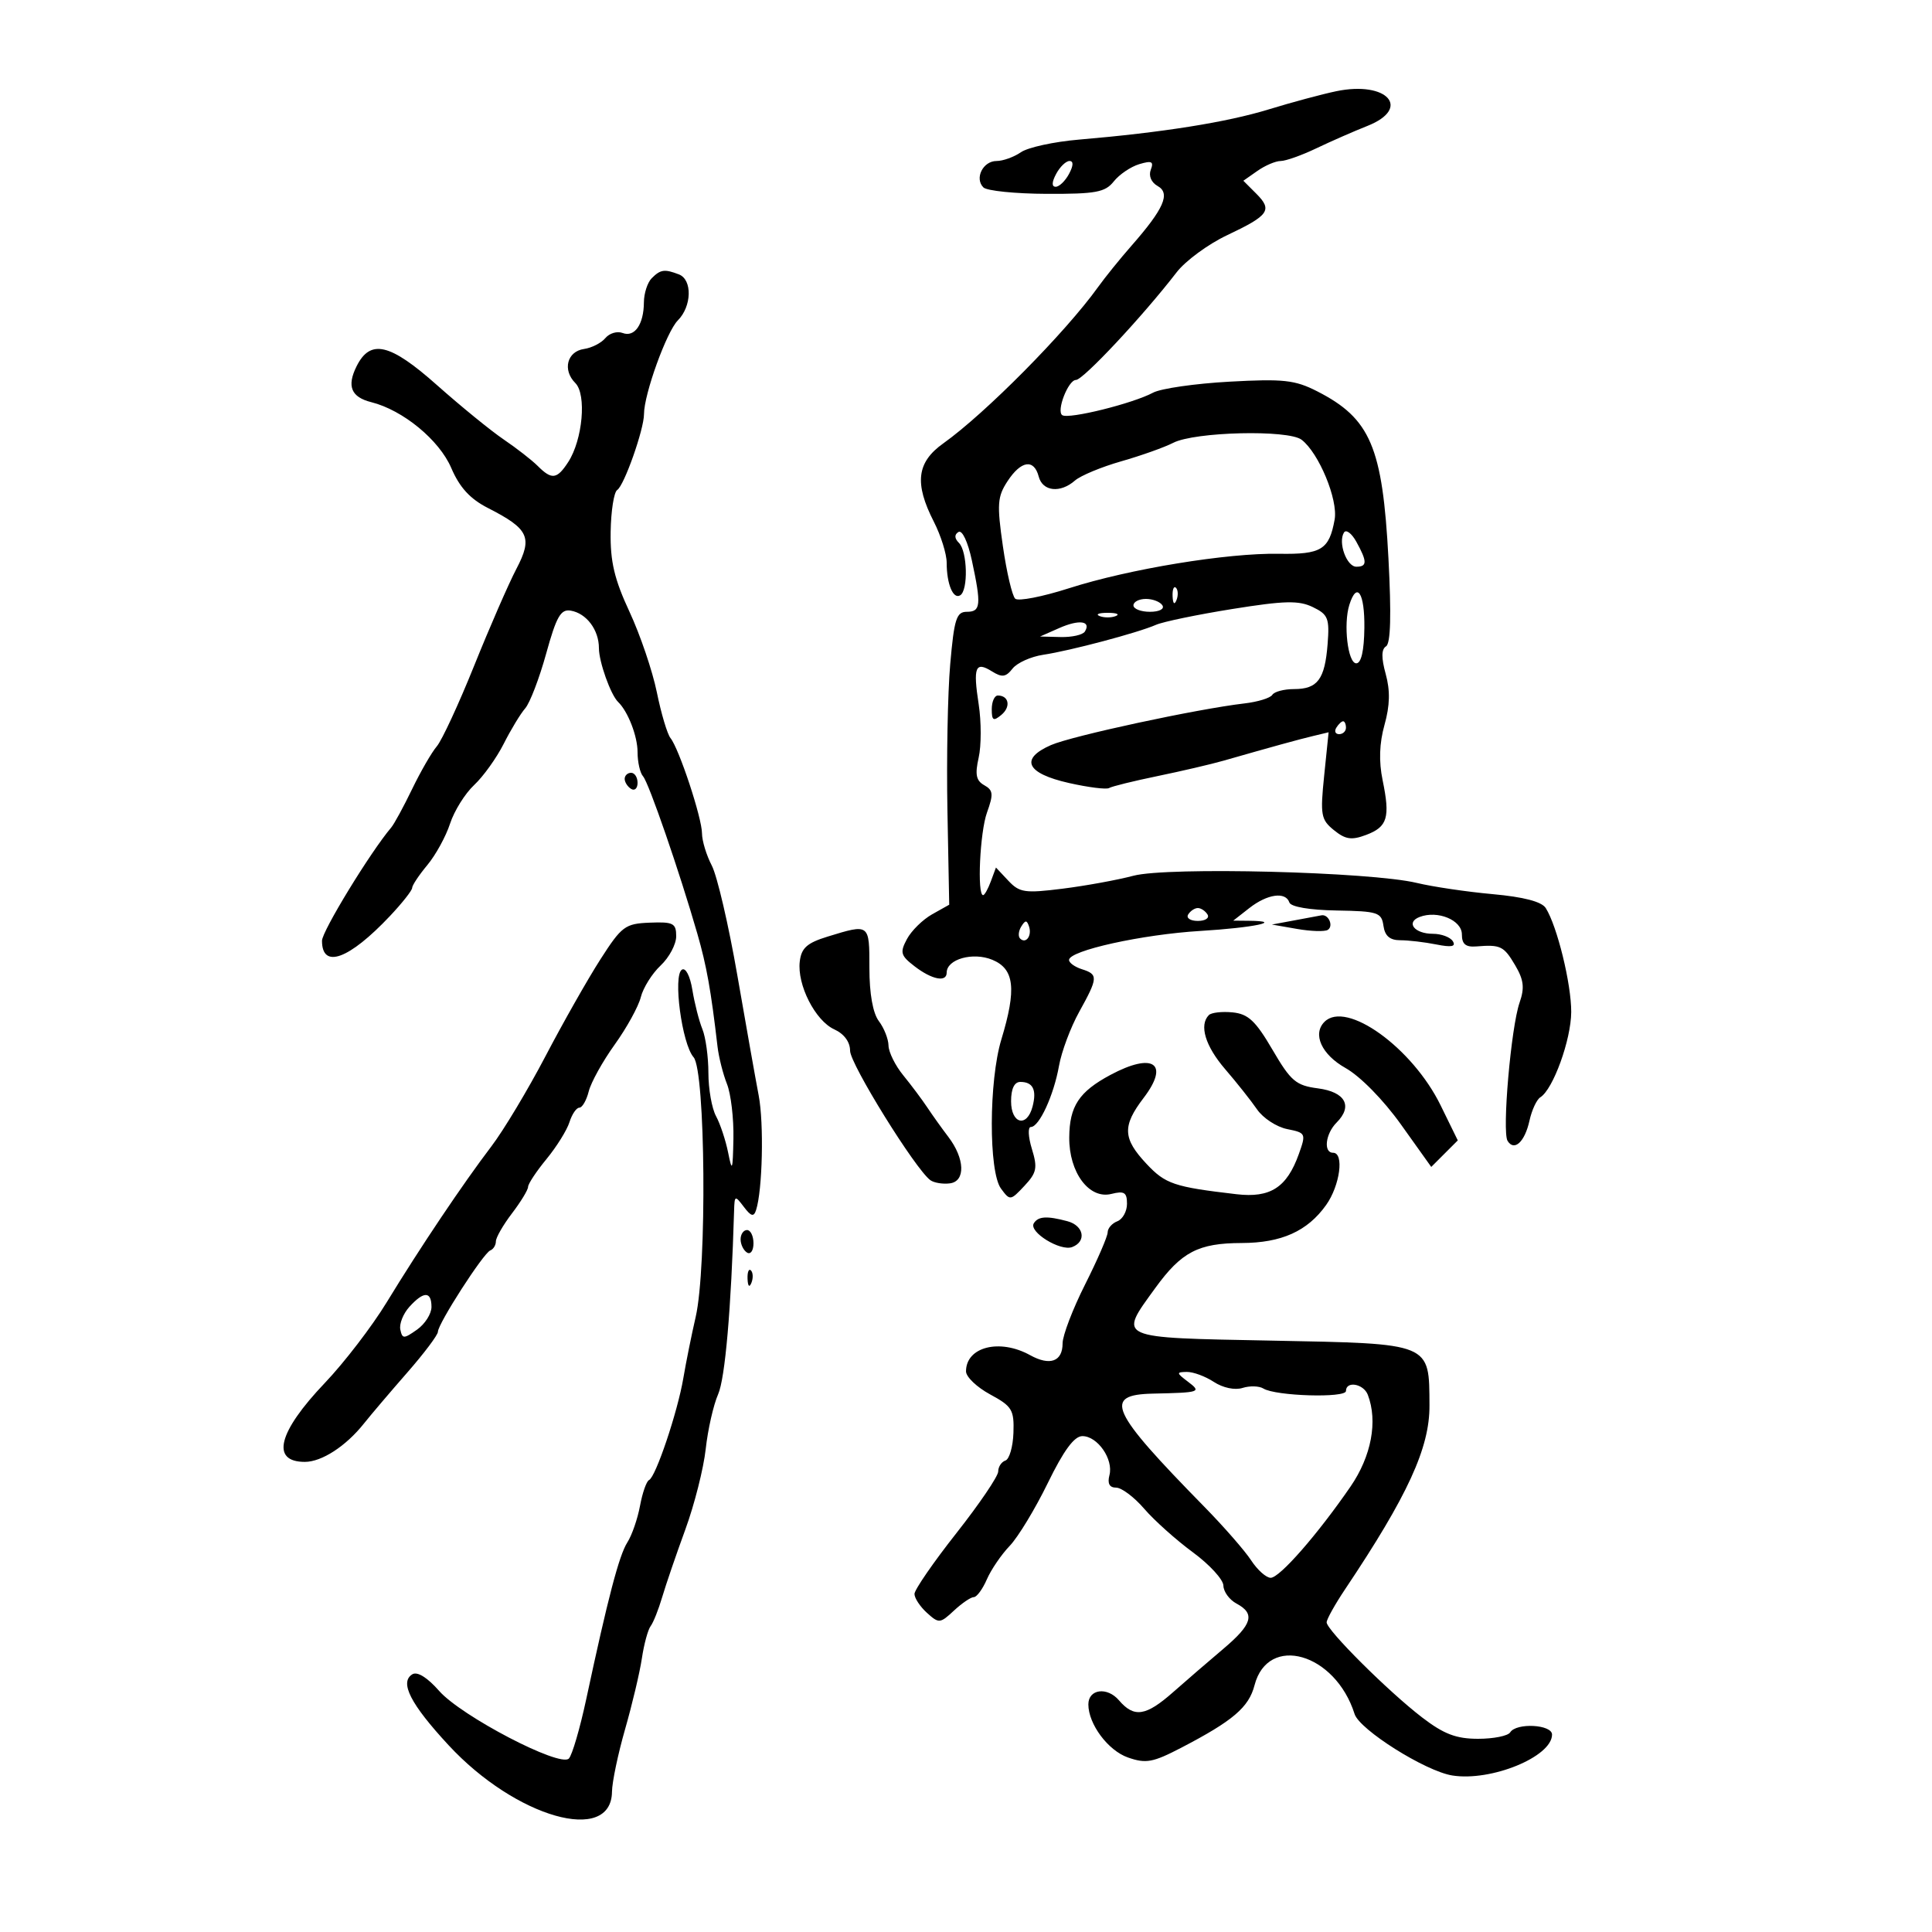 <svg xmlns="http://www.w3.org/2000/svg" width="300" height="300" viewBox="0 0 300 300" version="1.1">
	<path d="M 207.500 14.163 C 205.300 14.620, 200.575 15.891, 197 16.988 C 190.471 18.991, 180.511 20.575, 167.500 21.682 C 163.650 22.009, 159.612 22.890, 158.527 23.639 C 157.443 24.387, 155.741 25, 154.746 25 C 152.638 25, 151.294 27.694, 152.701 29.101 C 153.232 29.632, 157.655 30.082, 162.529 30.100 C 170.159 30.128, 171.608 29.860, 172.946 28.173 C 173.801 27.095, 175.581 25.888, 176.901 25.491 C 178.842 24.908, 179.186 25.074, 178.693 26.358 C 178.331 27.300, 178.765 28.329, 179.758 28.885 C 181.783 30.018, 180.733 32.417, 175.702 38.149 C 173.941 40.155, 171.600 43.051, 170.500 44.584 C 165.441 51.635, 152.985 64.215, 146.479 68.844 C 142.350 71.782, 141.954 75.030, 145 81 C 146.100 83.156, 147 86.026, 147 87.378 C 147 90.689, 148.009 93.113, 149.105 92.435 C 150.364 91.657, 150.222 85.622, 148.913 84.313 C 148.199 83.599, 148.170 83.013, 148.829 82.606 C 149.406 82.249, 150.291 84.130, 150.916 87.042 C 152.398 93.954, 152.294 95, 150.129 95 C 148.513 95, 148.162 96.107, 147.549 103.134 C 147.158 107.607, 146.964 117.841, 147.117 125.875 L 147.394 140.483 144.743 141.971 C 143.285 142.789, 141.525 144.518, 140.832 145.813 C 139.711 147.908, 139.844 148.378, 142.036 150.062 C 144.713 152.119, 147 152.568, 147 151.035 C 147 148.937, 151.076 147.789, 154.091 149.038 C 157.521 150.459, 157.872 153.556, 155.489 161.409 C 153.540 167.834, 153.504 181.944, 155.430 184.559 C 156.832 186.462, 156.903 186.454, 159.066 184.146 C 160.985 182.098, 161.136 181.350, 160.229 178.396 C 159.656 176.528, 159.584 175, 160.068 175 C 161.365 175, 163.630 170.080, 164.442 165.500 C 164.832 163.300, 166.242 159.531, 167.575 157.124 C 170.514 151.820, 170.547 151.308, 168 150.500 C 166.900 150.151, 166 149.505, 166 149.064 C 166 147.607, 177.359 145.097, 186.406 144.555 C 194.618 144.063, 199.541 143.030, 193.917 142.978 L 191.500 142.956 194 141 C 196.795 138.814, 199.639 138.416, 200.211 140.132 C 200.438 140.815, 203.352 141.311, 207.544 141.382 C 213.955 141.491, 214.525 141.676, 214.820 143.750 C 215.045 145.340, 215.815 146, 217.445 146 C 218.713 146, 221.226 146.295, 223.030 146.656 C 225.387 147.127, 226.110 146.987, 225.596 146.156 C 225.203 145.520, 223.810 145, 222.500 145 C 219.638 145, 218.242 143.228, 220.439 142.385 C 223.228 141.315, 227 142.870, 227 145.091 C 227 146.606, 227.588 147.095, 229.250 146.961 C 233.015 146.656, 233.507 146.895, 235.273 149.884 C 236.612 152.151, 236.759 153.393, 235.960 155.685 C 234.629 159.504, 233.219 175.736, 234.095 177.154 C 235.134 178.835, 236.771 177.320, 237.500 174 C 237.860 172.363, 238.616 170.737, 239.181 170.388 C 241.163 169.163, 243.956 161.457, 243.978 157.154 C 244 152.798, 241.799 143.812, 240.022 141.001 C 239.396 140.011, 236.601 139.279, 231.787 138.843 C 227.779 138.481, 222.475 137.696, 220 137.100 C 212.845 135.375, 181.308 134.576, 176 135.985 C 173.525 136.642, 168.575 137.546, 165 137.994 C 159.145 138.728, 158.309 138.605, 156.576 136.759 L 154.652 134.710 153.858 136.855 C 153.422 138.035, 152.882 139, 152.659 139 C 151.703 139, 152.161 129.213, 153.259 126.169 C 154.287 123.318, 154.226 122.706, 152.834 121.927 C 151.569 121.219, 151.376 120.267, 151.966 117.649 C 152.384 115.797, 152.387 112.081, 151.973 109.391 C 151.077 103.575, 151.450 102.639, 154.022 104.246 C 155.596 105.229, 156.185 105.151, 157.225 103.823 C 157.926 102.928, 160.075 101.959, 162 101.671 C 166.194 101.044, 176.703 98.252, 179.500 97.023 C 180.600 96.540, 185.933 95.434, 191.351 94.566 C 199.476 93.264, 201.667 93.212, 203.851 94.267 C 206.227 95.414, 206.464 96.006, 206.149 100.023 C 205.720 105.497, 204.597 107, 200.937 107 C 199.386 107, 197.869 107.402, 197.565 107.894 C 197.261 108.386, 195.322 108.985, 193.256 109.225 C 185.902 110.080, 166.446 114.268, 163.191 115.697 C 158.296 117.846, 159.364 120.093, 165.990 121.585 C 169.009 122.265, 171.812 122.616, 172.219 122.365 C 172.625 122.114, 176.005 121.280, 179.729 120.512 C 183.453 119.744, 188.075 118.666, 190 118.115 C 197.623 115.933, 201.606 114.835, 203.903 114.285 L 206.306 113.708 205.619 120.416 C 204.989 126.566, 205.115 127.273, 207.138 128.910 C 208.927 130.359, 209.871 130.497, 212.138 129.642 C 215.455 128.390, 215.888 126.950, 214.692 121.151 C 214.088 118.221, 214.184 115.414, 214.986 112.550 C 215.829 109.541, 215.883 107.234, 215.171 104.657 C 214.476 102.141, 214.493 100.813, 215.225 100.361 C 215.940 99.919, 216.061 95.491, 215.598 86.716 C 214.683 69.387, 212.806 64.985, 204.529 60.760 C 201.080 59, 199.287 58.804, 190.902 59.266 C 185.592 59.558, 180.259 60.326, 179.052 60.972 C 175.906 62.656, 165.998 65.117, 164.956 64.473 C 163.985 63.873, 165.868 59, 167.070 59 C 168.190 59, 177.460 49.089, 182.712 42.276 C 184.080 40.502, 187.602 37.914, 190.541 36.524 C 197.062 33.439, 197.630 32.630, 195.070 30.070 L 193.067 28.067 195.256 26.533 C 196.460 25.690, 198.083 25, 198.863 25 C 199.643 25, 202.130 24.116, 204.390 23.035 C 206.651 21.955, 210.222 20.388, 212.327 19.554 C 219.245 16.813, 215.404 12.523, 207.500 14.163 M 164 27 C 163.312 28.286, 163.286 29, 163.930 29 C 164.480 29, 165.411 28.100, 166 27 C 166.688 25.714, 166.714 25, 166.070 25 C 165.520 25, 164.589 25.900, 164 27 M 101.200 43.200 C 100.540 43.860, 99.993 45.547, 99.985 46.950 C 99.964 50.375, 98.539 52.421, 96.674 51.705 C 95.834 51.383, 94.631 51.740, 94 52.499 C 93.370 53.259, 91.880 54.019, 90.688 54.190 C 88.051 54.567, 87.312 57.455, 89.335 59.477 C 91.111 61.254, 90.479 68.285, 88.230 71.750 C 86.489 74.432, 85.679 74.536, 83.499 72.356 C 82.595 71.452, 80.215 69.599, 78.211 68.239 C 76.207 66.879, 71.548 63.083, 67.858 59.804 C 60.539 53.299, 57.498 52.591, 55.361 56.893 C 53.829 59.979, 54.524 61.664, 57.653 62.449 C 62.573 63.684, 68.209 68.322, 70.072 72.669 C 71.368 75.692, 72.994 77.466, 75.760 78.878 C 82.129 82.127, 82.746 83.444, 80.188 88.328 C 78.985 90.622, 76.037 97.383, 73.636 103.351 C 71.235 109.320, 68.621 114.961, 67.828 115.888 C 67.034 116.815, 65.307 119.807, 63.989 122.537 C 62.671 125.266, 61.211 127.950, 60.745 128.500 C 57.512 132.314, 50 144.605, 50 146.079 C 50 150.514, 54.187 148.987, 60.563 142.228 C 62.453 140.223, 64 138.262, 64 137.868 C 64 137.475, 65.060 135.881, 66.355 134.327 C 67.650 132.772, 69.239 129.879, 69.884 127.897 C 70.530 125.915, 72.214 123.215, 73.626 121.897 C 75.039 120.579, 77.103 117.700, 78.214 115.500 C 79.324 113.300, 80.828 110.820, 81.554 109.990 C 82.281 109.159, 83.746 105.334, 84.809 101.490 C 86.404 95.723, 87.072 94.556, 88.621 94.819 C 91.070 95.235, 93 97.803, 93 100.644 C 93 102.768, 94.827 107.893, 95.980 109 C 97.509 110.469, 99 114.313, 99 116.786 C 99 118.334, 99.385 120.028, 99.855 120.550 C 100.742 121.536, 105.529 135.415, 108.288 145 C 109.725 149.994, 110.399 153.763, 111.415 162.500 C 111.607 164.150, 112.267 166.767, 112.882 168.315 C 113.497 169.863, 113.948 173.688, 113.885 176.815 C 113.784 181.800, 113.684 182.069, 113.070 179 C 112.685 177.075, 111.837 174.517, 111.185 173.316 C 110.533 172.114, 110 169.098, 110 166.613 C 110 164.128, 109.579 161.060, 109.064 159.797 C 108.549 158.534, 107.851 155.800, 107.513 153.722 C 107.160 151.552, 106.469 150.210, 105.890 150.568 C 104.468 151.447, 105.886 162.098, 107.700 164.168 C 109.545 166.274, 109.791 196.854, 108.024 204.500 C 107.388 207.250, 106.526 211.525, 106.107 214 C 105.216 219.267, 101.820 229.356, 100.782 229.823 C 100.387 230, 99.756 231.800, 99.381 233.823 C 99.005 235.845, 98.121 238.400, 97.416 239.500 C 96.134 241.498, 94.392 248.142, 91.035 263.823 C 90.055 268.401, 88.837 272.563, 88.329 273.071 C 86.936 274.464, 71.626 266.477, 68.192 262.566 C 66.351 260.470, 64.796 259.508, 64.021 259.987 C 62.013 261.228, 63.740 264.605, 69.647 270.985 C 80.075 282.249, 94.940 286.483, 95.029 278.215 C 95.045 276.722, 95.962 272.350, 97.066 268.500 C 98.170 264.650, 99.343 259.700, 99.672 257.500 C 100.001 255.300, 100.613 253.050, 101.031 252.500 C 101.450 251.950, 102.257 249.925, 102.824 248 C 103.392 246.075, 105.009 241.350, 106.418 237.500 C 107.827 233.650, 109.251 228.025, 109.583 225 C 109.915 221.975, 110.783 218.150, 111.510 216.500 C 112.597 214.037, 113.537 203.224, 113.989 188 C 114.060 185.607, 114.125 185.581, 115.504 187.403 C 116.629 188.889, 117.045 188.999, 117.401 187.903 C 118.400 184.825, 118.638 174.452, 117.809 170.107 C 117.325 167.573, 115.830 159.156, 114.485 151.403 C 113.140 143.650, 111.359 136, 110.526 134.403 C 109.694 132.806, 109.010 130.558, 109.006 129.407 C 108.999 126.997, 105.449 116.260, 104.114 114.609 C 103.620 113.999, 102.667 110.800, 101.995 107.500 C 101.322 104.200, 99.412 98.575, 97.750 95 C 95.394 89.931, 94.749 87.198, 94.821 82.586 C 94.872 79.333, 95.331 76.408, 95.839 76.086 C 96.920 75.401, 100 66.680, 100 64.303 C 100 61.217, 103.504 51.507, 105.250 49.756 C 107.431 47.568, 107.528 43.417, 105.418 42.607 C 103.186 41.750, 102.562 41.838, 101.200 43.200 M 182.174 68.762 C 180.827 69.456, 177.199 70.746, 174.112 71.629 C 171.026 72.511, 167.790 73.856, 166.921 74.617 C 164.640 76.616, 161.895 76.315, 161.290 74 C 160.560 71.209, 158.553 71.507, 156.448 74.720 C 154.873 77.124, 154.789 78.298, 155.728 84.815 C 156.312 88.871, 157.175 92.540, 157.645 92.968 C 158.115 93.395, 161.875 92.663, 166 91.341 C 175.330 88.350, 190.546 85.851, 198.588 85.990 C 205.183 86.104, 206.396 85.360, 207.241 80.679 C 207.797 77.594, 204.793 70.337, 202.110 68.283 C 200.031 66.692, 185.513 67.041, 182.174 68.762 M 208.691 82.691 C 207.738 84.233, 209.105 88, 210.617 88 C 212.315 88, 212.313 87.193, 210.607 84.115 C 209.880 82.803, 209.018 82.163, 208.691 82.691 M 182.079 92.583 C 182.127 93.748, 182.364 93.985, 182.683 93.188 C 182.972 92.466, 182.936 91.603, 182.604 91.271 C 182.272 90.939, 182.036 91.529, 182.079 92.583 M 209.530 93.906 C 208.572 96.922, 209.288 103, 210.601 103 C 211.371 103, 211.816 101.054, 211.859 97.500 C 211.924 92.073, 210.707 90.196, 209.530 93.906 M 176 94 C 176 94.550, 177.152 95, 178.559 95 C 180.010 95, 180.851 94.567, 180.500 94 C 180.160 93.450, 179.009 93, 177.941 93 C 176.873 93, 176 93.450, 176 94 M 170.750 95.662 C 171.438 95.940, 172.563 95.940, 173.250 95.662 C 173.938 95.385, 173.375 95.158, 172 95.158 C 170.625 95.158, 170.063 95.385, 170.750 95.662 M 164.500 97.515 L 161.500 98.838 164.691 98.919 C 166.446 98.963, 168.141 98.581, 168.457 98.069 C 169.476 96.421, 167.583 96.157, 164.500 97.515 M 154 110.122 C 154 111.889, 154.250 112.038, 155.489 111.009 C 156.994 109.760, 156.673 108, 154.941 108 C 154.423 108, 154 108.955, 154 110.122 M 207.500 113 C 207.160 113.550, 207.359 114, 207.941 114 C 208.523 114, 209 113.550, 209 113 C 209 112.450, 208.802 112, 208.559 112 C 208.316 112, 207.840 112.450, 207.500 113 M 97 120.941 C 97 121.459, 97.450 122.160, 98 122.500 C 98.550 122.840, 99 122.416, 99 121.559 C 99 120.702, 98.550 120, 98 120 C 97.450 120, 97 120.423, 97 120.941 M 184.500 142 C 184.160 142.550, 184.835 143, 186 143 C 187.165 143, 187.840 142.550, 187.500 142 C 187.160 141.450, 186.485 141, 186 141 C 185.515 141, 184.840 141.450, 184.500 142 M 201 142.913 L 197.500 143.563 201.406 144.244 C 203.555 144.618, 205.699 144.686, 206.173 144.393 C 207.118 143.809, 206.298 141.921, 205.191 142.132 C 204.811 142.204, 202.925 142.556, 201 142.913 M 93.232 148.967 C 91.278 152.010, 87.442 158.775, 84.706 164 C 81.971 169.225, 78.191 175.525, 76.306 178 C 71.885 183.806, 65.230 193.720, 60.026 202.253 C 57.761 205.967, 53.444 211.592, 50.432 214.753 C 43.173 222.374, 42.003 227, 47.337 227 C 49.955 227, 53.708 224.567, 56.500 221.059 C 57.600 219.677, 60.638 216.104, 63.250 213.118 C 65.862 210.132, 68 207.287, 68 206.796 C 68 205.551, 75.065 194.574, 76.129 194.167 C 76.608 193.983, 77 193.351, 77 192.761 C 77 192.171, 78.125 190.214, 79.500 188.411 C 80.875 186.608, 82 184.756, 82 184.295 C 82 183.833, 83.286 181.891, 84.859 179.978 C 86.431 178.065, 88.036 175.488, 88.426 174.250 C 88.816 173.012, 89.506 172, 89.959 172 C 90.412 172, 91.070 170.858, 91.420 169.463 C 91.770 168.067, 93.583 164.801, 95.449 162.204 C 97.314 159.607, 99.140 156.292, 99.505 154.836 C 99.870 153.381, 101.256 151.169, 102.585 149.921 C 103.913 148.672, 105 146.629, 105 145.379 C 105 143.357, 104.546 143.124, 100.892 143.270 C 97.066 143.422, 96.540 143.814, 93.232 148.967 M 158.583 143.866 C 158.152 144.563, 158.070 145.403, 158.400 145.733 C 159.295 146.628, 160.271 145.312, 159.787 143.862 C 159.449 142.846, 159.213 142.846, 158.583 143.866 M 128.500 145.439 C 125.316 146.418, 124.436 147.205, 124.187 149.300 C 123.756 152.922, 126.589 158.492, 129.548 159.840 C 131.070 160.533, 132 161.792, 132 163.159 C 132 165.206, 142.146 181.566, 144.463 183.256 C 145.034 183.671, 146.400 183.895, 147.500 183.752 C 149.954 183.435, 149.830 179.903, 147.244 176.516 C 146.285 175.259, 144.825 173.217, 144 171.977 C 143.175 170.736, 141.488 168.482, 140.250 166.967 C 139.012 165.451, 137.986 163.376, 137.968 162.356 C 137.951 161.335, 137.276 159.626, 136.468 158.559 C 135.538 157.328, 135 154.308, 135 150.309 C 135 143.394, 135.045 143.428, 128.500 145.439 M 187.714 157.619 C 186.167 159.167, 187.151 162.433, 190.250 166.030 C 192.037 168.105, 194.262 170.911, 195.194 172.265 C 196.126 173.619, 198.231 174.996, 199.872 175.324 C 202.774 175.905, 202.824 176.011, 201.678 179.211 C 199.819 184.400, 197.255 186.050, 192 185.437 C 182.288 184.304, 180.968 183.858, 178.015 180.707 C 174.333 176.778, 174.252 174.848, 177.586 170.476 C 181.665 165.129, 179.078 163.347, 172.418 166.916 C 167.546 169.527, 166.069 171.770, 166.032 176.615 C 165.990 182.064, 169.116 186.260, 172.573 185.392 C 174.576 184.890, 175 185.157, 175 186.923 C 175 188.100, 174.325 189.322, 173.500 189.638 C 172.675 189.955, 171.999 190.728, 171.997 191.357 C 171.995 191.986, 170.420 195.624, 168.497 199.443 C 166.574 203.261, 165 207.375, 165 208.586 C 165 211.423, 163.039 212.138, 159.950 210.427 C 155.226 207.812, 149.996 209.138, 150.003 212.950 C 150.004 213.802, 151.692 215.412, 153.753 216.526 C 157.156 218.367, 157.488 218.914, 157.367 222.487 C 157.294 224.651, 156.732 226.589, 156.117 226.794 C 155.503 226.999, 155 227.765, 155 228.496 C 155 229.227, 152.075 233.538, 148.500 238.076 C 144.925 242.613, 142 246.858, 142 247.508 C 142 248.158, 142.872 249.479, 143.937 250.443 C 145.788 252.119, 145.973 252.103, 148.125 250.098 C 149.364 248.944, 150.752 248, 151.210 248 C 151.668 248, 152.579 246.762, 153.235 245.250 C 153.891 243.738, 155.489 241.394, 156.785 240.043 C 158.081 238.691, 160.742 234.303, 162.698 230.293 C 165.173 225.218, 166.807 223, 168.070 223 C 170.432 223, 172.920 226.591, 172.273 229.065 C 171.934 230.361, 172.276 231, 173.311 231 C 174.160 231, 176.125 232.477, 177.677 234.283 C 179.230 236.088, 182.624 239.125, 185.219 241.033 C 187.815 242.940, 189.952 245.272, 189.969 246.215 C 189.986 247.158, 190.900 248.411, 192 249 C 194.952 250.580, 194.469 252.223, 189.925 256.060 C 187.684 257.952, 184.197 260.960, 182.175 262.745 C 177.923 266.500, 176.108 266.775, 173.750 264.021 C 171.920 261.884, 169 262.275, 169 264.657 C 169 267.722, 172.060 271.825, 175.150 272.902 C 177.947 273.877, 179.012 273.682, 183.430 271.384 C 191.449 267.213, 193.914 265.113, 194.800 261.693 C 196.880 253.665, 207.346 256.667, 210.340 266.150 C 211.110 268.591, 221.308 275.013, 225.491 275.692 C 231.516 276.670, 241 272.789, 241 269.345 C 241 267.767, 235.444 267.472, 234.500 269 C 234.160 269.550, 231.918 270, 229.518 270 C 226.113 270, 224.202 269.271, 220.827 266.685 C 215.602 262.682, 206 253.120, 206 251.921 C 206 251.446, 207.289 249.133, 208.865 246.779 C 218.595 232.249, 222.005 224.821, 221.968 218.236 C 221.914 208.451, 222.408 208.654, 197.489 208.171 C 173.114 207.699, 173.641 207.937, 179.395 200 C 183.456 194.398, 186.074 193.033, 192.800 193.015 C 198.990 192.998, 203.021 191.184, 205.921 187.111 C 208.075 184.085, 208.752 179, 207 179 C 205.466 179, 205.813 176.045, 207.550 174.307 C 210.106 171.751, 208.902 169.555, 204.642 169 C 201.236 168.556, 200.440 167.880, 197.588 163 C 194.971 158.521, 193.822 157.445, 191.401 157.203 C 189.766 157.039, 188.107 157.227, 187.714 157.619 M 205.667 158.667 C 203.765 160.568, 205.214 163.752, 208.930 165.840 C 211.223 167.129, 214.813 170.787, 217.552 174.625 L 222.244 181.200 224.304 179.140 L 226.364 177.081 223.701 171.642 C 219.311 162.677, 209.044 155.290, 205.667 158.667 M 157 171 C 157 174.531, 159.468 175.143, 160.335 171.826 C 161.013 169.234, 160.402 168, 158.441 168 C 157.507 168, 157 169.055, 157 171 M 160.527 189.956 C 159.703 191.289, 164.653 194.347, 166.492 193.641 C 168.759 192.771, 168.304 190.315, 165.750 189.630 C 162.557 188.775, 161.205 188.859, 160.527 189.956 M 115 192.441 C 115 193.234, 115.450 194.160, 116 194.500 C 116.550 194.840, 117 194.191, 117 193.059 C 117 191.927, 116.550 191, 116 191 C 115.450 191, 115 191.648, 115 192.441 M 116.079 198.583 C 116.127 199.748, 116.364 199.985, 116.683 199.188 C 116.972 198.466, 116.936 197.603, 116.604 197.271 C 116.272 196.939, 116.036 197.529, 116.079 198.583 M 63.567 202.926 C 62.609 203.985, 61.977 205.572, 62.162 206.453 C 62.471 207.916, 62.694 207.918, 64.750 206.471 C 65.987 205.599, 67 204.012, 67 202.943 C 67 200.477, 65.789 200.470, 63.567 202.926 M 184.441 214.532 C 186.605 216.169, 186.407 216.237, 179.025 216.401 C 171.233 216.574, 172.342 219.016, 187 233.963 C 190.025 237.048, 193.298 240.793, 194.273 242.286 C 195.248 243.779, 196.615 245, 197.311 245 C 198.705 245, 204.584 238.282, 209.705 230.839 C 212.947 226.126, 213.971 220.694, 212.393 216.582 C 211.732 214.858, 209 214.384, 209 215.993 C 209 217.112, 198.083 216.787, 196.181 215.612 C 195.522 215.204, 194.064 215.162, 192.942 215.518 C 191.752 215.896, 189.896 215.507, 188.486 214.583 C 187.158 213.712, 185.267 213.014, 184.285 213.032 C 182.640 213.061, 182.652 213.178, 184.441 214.532" stroke="none" fill="black" fill-rule="evenodd"/>
</svg>